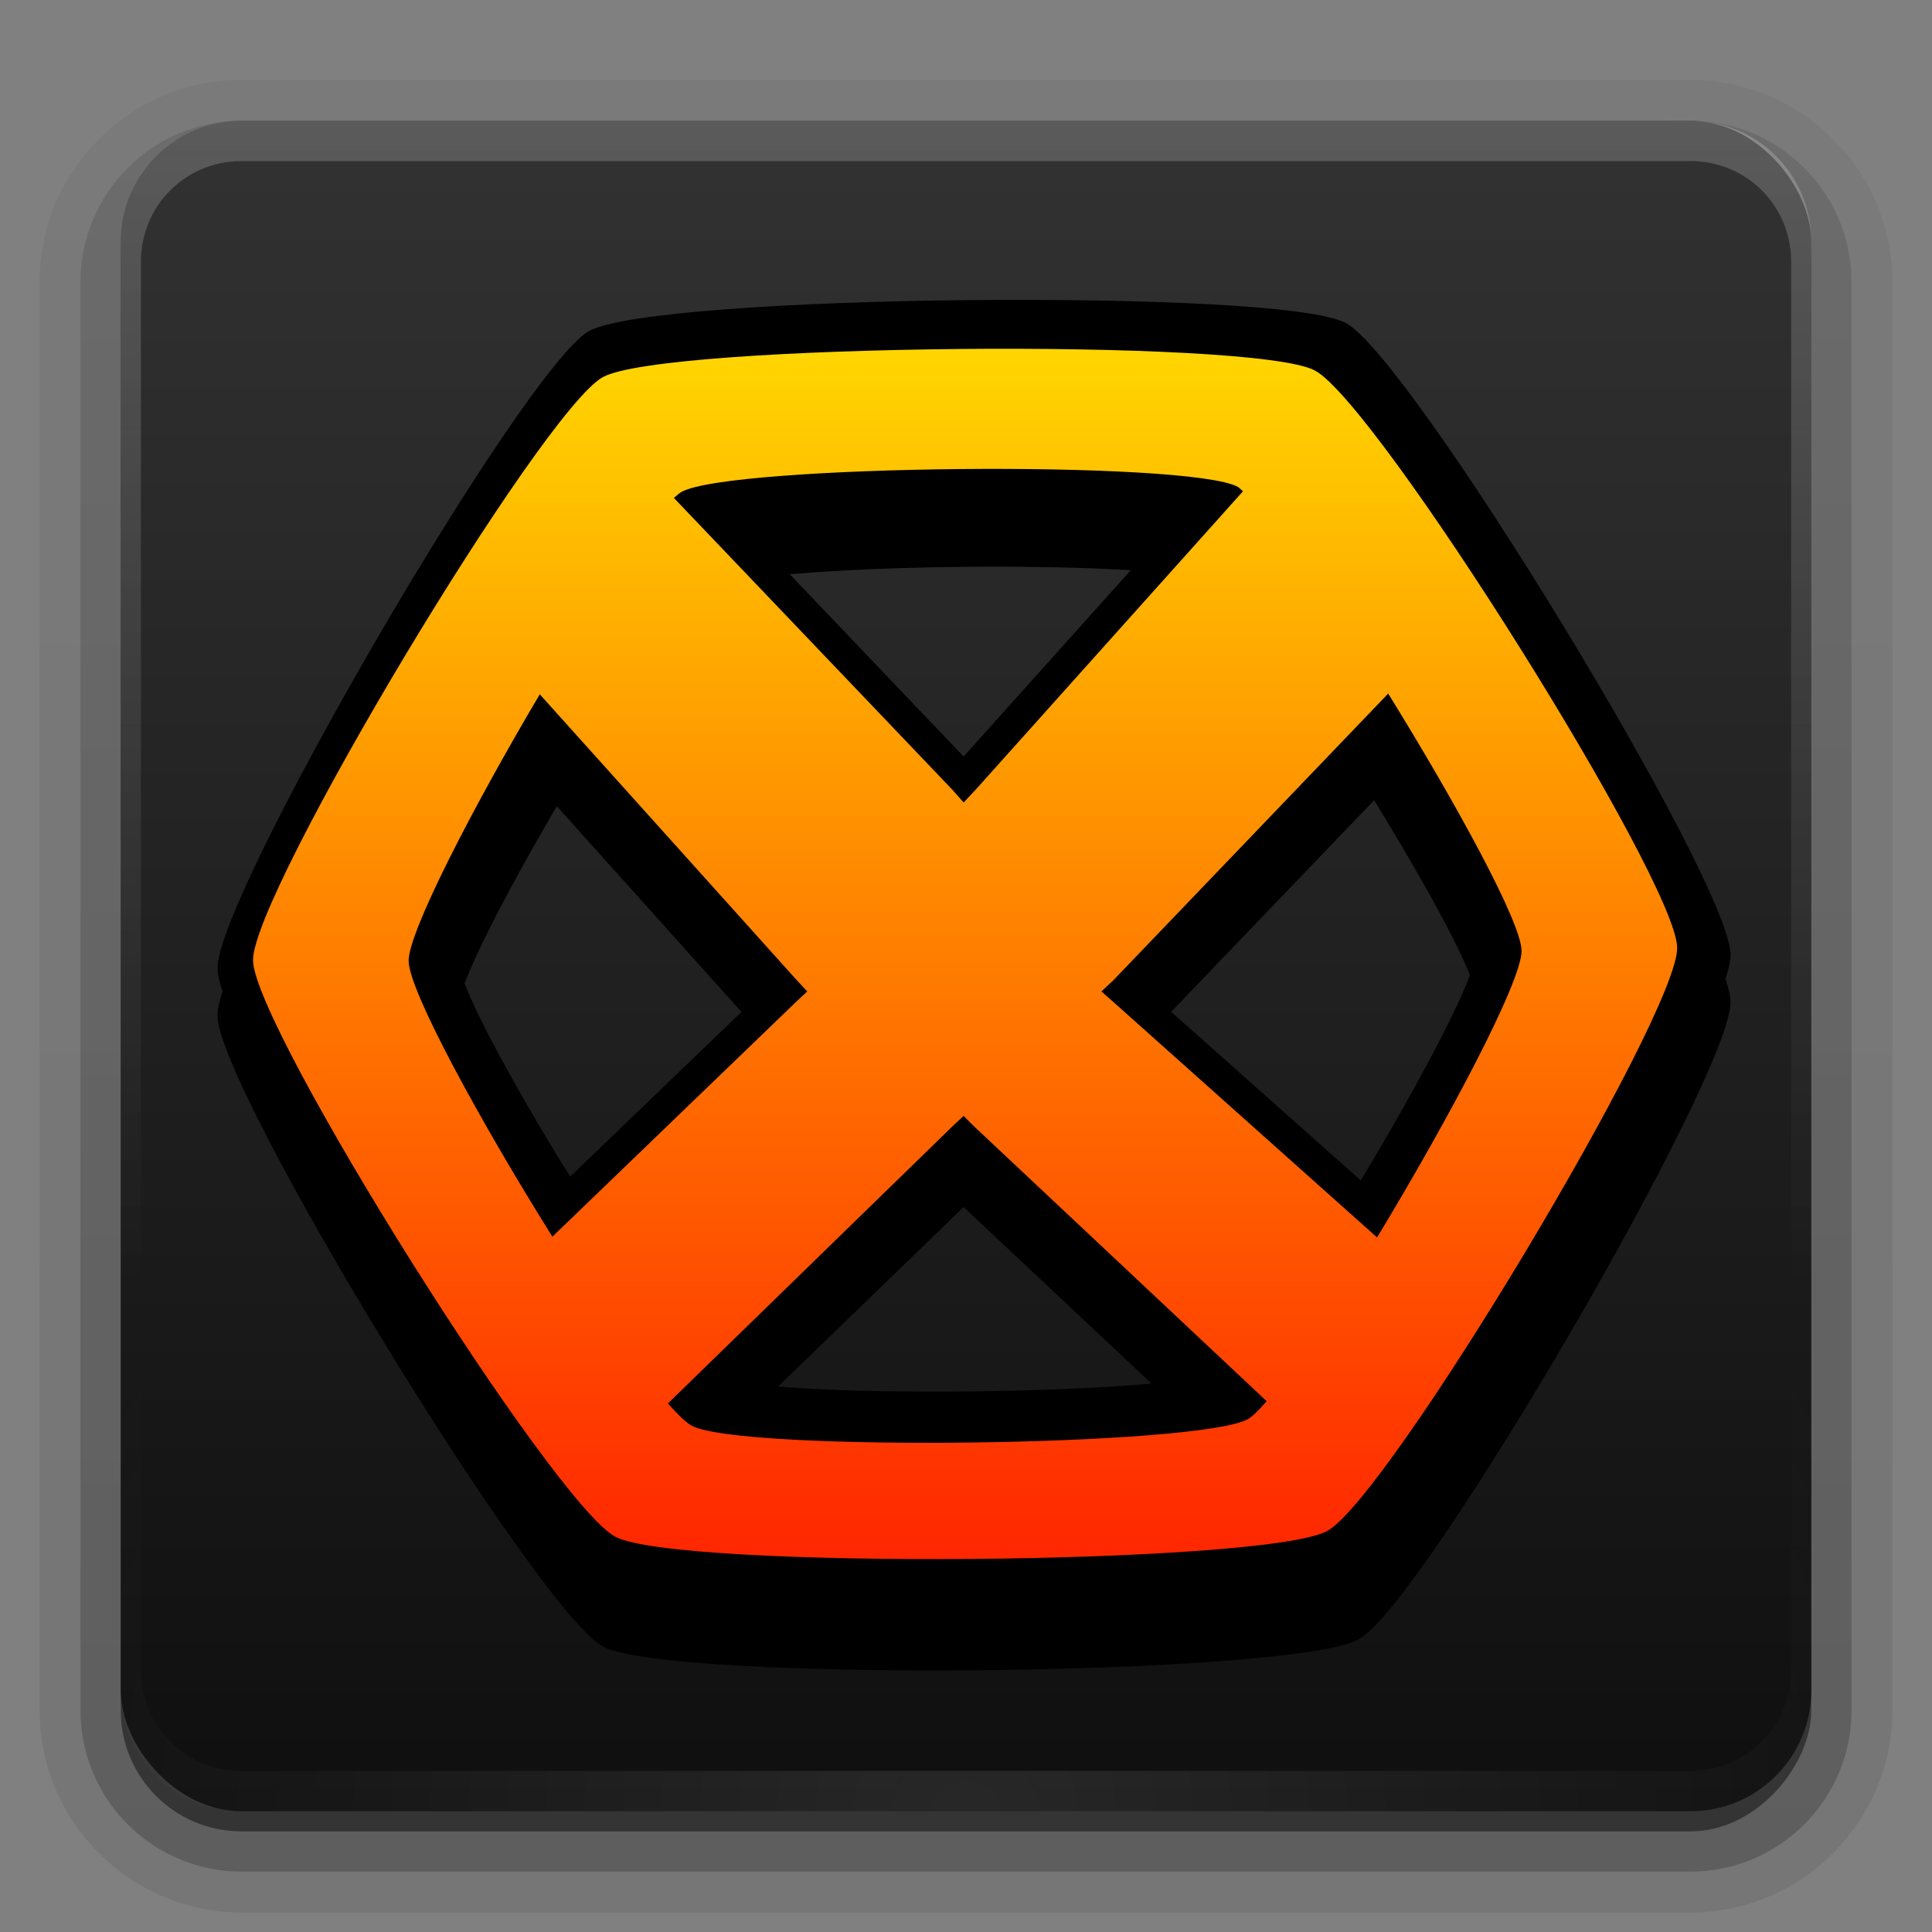 <svg height="96" width="96" xmlns="http://www.w3.org/2000/svg" xmlns:xlink="http://www.w3.org/1999/xlink"><rect width="100%" height="100%" fill="#808080" stroke="none"/><linearGradient id="a"><stop offset="0" stop-color="#fefefe"/><stop offset="1" stop-color="#fefefe" stop-opacity="0"/></linearGradient><linearGradient id="b" gradientUnits="userSpaceOnUse" x1="36.357" x2="36.357" xlink:href="#a" y1="6" y2="63.893"/><radialGradient id="c" cx="48" cy="90.172" gradientTransform="matrix(1.157 0 0 .996 -7.551 .197)" gradientUnits="userSpaceOnUse" r="42" xlink:href="#a"/><linearGradient id="d" gradientUnits="userSpaceOnUse" x1="48" x2="48" y1="90" y2="5.988"><stop offset="0" stop-color="#0f0f0f"/><stop offset="1" stop-color="#323232"/></linearGradient><linearGradient id="e" gradientTransform="matrix(1.006 0 0 .994 100 0)" gradientUnits="userSpaceOnUse" x1="45.448" x2="45.448" y1="92.54" y2="7.017"><stop offset="0"/><stop offset="1" stop-opacity=".588"/></linearGradient><linearGradient id="f" gradientTransform="matrix(1.024 0 0 1.012 -1.143 -98.071)" gradientUnits="userSpaceOnUse" x1="32.251" x2="32.251" xlink:href="#e" y1="6.132" y2="90.239"/><linearGradient id="g" gradientTransform="translate(0 -97)" gradientUnits="userSpaceOnUse" x1="32.251" x2="32.251" xlink:href="#e" y1="6.132" y2="90.239"/><linearGradient id="h" gradientTransform="matrix(1.278 0 0 1.086 10.695 10.071)" gradientUnits="userSpaceOnUse" x1="1.469" x2="1.469" y1="6.684" y2="62.054"><stop offset="0" stop-color="#ffd600"/><stop offset="1" stop-color="#ff2600"/></linearGradient><path d="m12-95.031c-5.511 0-10.031 4.52-10.031 10.031v71c0 5.511 4.52 10.031 10.031 10.031h72c5.511 0 10.031-4.52 10.031-10.031v-71c0-5.511-4.52-10.031-10.031-10.031z" fill="url(#f)" opacity=".08" transform="scale(1 -1)"/><path d="m12-94.031c-4.972 0-9.031 4.06-9.031 9.031v71c0 4.972 4.06 9.031 9.031 9.031h72c4.972 0 9.031-4.06 9.031-9.031v-71c0-4.972-4.06-9.031-9.031-9.031z" fill="url(#f)" opacity=".1" transform="scale(1 -1)"/><path d="m12-93c-4.409 0-8 3.591-8 8v71c0 4.409 3.591 8 8 8h72c4.409 0 8-3.591 8-8v-71c0-4.409-3.591-8-8-8z" fill="url(#f)" opacity=".2" transform="scale(1 -1)"/><rect fill="url(#f)" height="85" opacity=".3" rx="7" transform="scale(1 -1)" width="86" x="5" y="-92"/><rect fill="url(#g)" height="84" opacity=".45" rx="6" transform="scale(1 -1)" width="84" x="6" y="-91"/><rect fill="url(#d)" height="84" rx="6" width="84" x="6" y="6"/><path d="m12 6c-3.324 0-6 2.676-6 6v2 68 2c0 .335.041.651.094.969.049.296.097.597.188.875.01.03.021.064.031.094.099.288.235.547.375.812.145.274.316.536.5.781s.374.473.594.688c.44.428.943.815 1.5 1.094.279.14.573.247.875.344-.256-.1-.487-.236-.719-.375-.007-.004-.024.004-.031 0-.032-.019-.062-.043-.094-.062-.12-.077-.231-.164-.344-.25-.106-.081-.213-.161-.312-.25-.178-.161-.347-.345-.5-.531-.108-.13-.218-.265-.312-.406-.025-.038-.038-.086-.062-.125-.065-.103-.13-.205-.188-.312-.101-.195-.206-.416-.281-.625-.008-.022-.024-.041-.031-.062-.032-.092-.036-.187-.062-.281-.03-.107-.07-.203-.094-.312-.073-.342-.125-.698-.125-1.062v-2-68-2c0-2.782 2.218-5 5-5h2 68 2c2.782 0 5 2.218 5 5v2 68 2c0 .364-.052.721-.125 1.062-.044.207-.088.398-.156.594-.008.022-.023.041-.031.062-.063.174-.138.367-.219.531-.042.083-.079.17-.125.25-.055.097-.127.188-.188.281-.094.141-.205.276-.312.406-.143.174-.303.347-.469.5-.011.01-.02.021-.031.031-.138.126-.285.234-.438.344-.103.073-.204.153-.312.219-.007.004-.024-.004-.031 0-.232.139-.463.275-.719.375.302-.097.596-.204.875-.344.557-.279 1.06-.666 1.5-1.094.22-.214.409-.442.594-.688s.355-.508.5-.781c.14-.265.276-.525.375-.812.01-.031.021-.063.031-.094.09-.278.139-.579.188-.875.052-.318.094-.634.094-.969v-2-68-2c0-3.324-2.676-6-6-6z" fill="url(#b)" opacity=".2"/><path d="m12 90c-3.324 0-6-2.676-6-6v-2-68-2c0-.335.041-.651.094-.969.049-.296.097-.597.188-.875.01-.03.021-.064.031-.094.099-.288.235-.547.375-.812.145-.274.316-.536.5-.781s.374-.473.594-.688c.44-.428.943-.815 1.5-1.094.279-.14.573-.247.875-.344-.256.1-.487.236-.719.375-.007.004-.024-.004-.031 0-.032.019-.062.043-.094.062-.12.077-.231.164-.344.25-.106.081-.213.161-.312.25-.178.161-.347.345-.5.531-.108.13-.218.265-.312.406-.025.038-.038.086-.062.125-.065.103-.13.205-.188.312-.101.195-.206.416-.281.625-.008.022-.024.041-.031.062-.032.092-.036.187-.062.281-.03.107-.07.203-.094.312-.073.342-.125.698-.125 1.062v2 68 2c0 2.782 2.218 5 5 5h2 68 2c2.782 0 5-2.218 5-5v-2-68-2c0-.364-.052-.721-.125-1.062-.044-.207-.088-.398-.156-.594-.008-.022-.023-.041-.031-.062-.063-.174-.138-.367-.219-.531-.042-.083-.079-.17-.125-.25-.055-.097-.127-.188-.188-.281-.094-.141-.205-.276-.312-.406-.143-.174-.303-.347-.469-.5-.011-.01-.02-.021-.031-.031-.138-.126-.285-.234-.438-.344-.103-.073-.204-.153-.312-.219-.007-.004-.024.004-.031 0-.232-.139-.463-.275-.719-.375.302.097.596.204.875.344.557.279 1.06.666 1.5 1.094.22.214.409.442.594.688s.355.508.5.781c.14.265.276.525.375.812.01.031.021.063.031.094.09.278.139.579.188.875.052.318.094.634.094.969v2 68 2c0 3.324-2.676 6-6 6z" fill="url(#c)" opacity=".1"/><use height="100%" opacity=".15" transform="translate(0 2.356)" width="100%" xlink:href="#i"/><path id="i" d="m48.066 14.912c-8.583.084-17.196.621-18.814 1.546-3.236 1.851-18.484 28.025-18.446 31.664.038 3.639 15.871 29.545 19.146 31.333 3.274 1.788 34.355 1.483 37.592-.368 3.236-1.851 18.484-28.025 18.446-31.664-.038-3.639-15.834-29.582-19.109-31.369-1.637-.894-10.231-1.225-18.814-1.141zm-.221 10.898c3.99-.038 7.866.064 10.309.331l-10.272 11.451-10.677-11.193c2.422-.333 6.505-.549 10.641-.589zm20.434 11.598c2.708 4.412 5.069 8.71 5.081 9.831.013 1.244-2.778 6.489-5.744 11.414l-10.641-9.462zm-40.611.295 10.309 11.487-9.646 9.278c-2.925-4.704-5.547-9.556-5.56-10.751-.012-1.128 2.271-5.523 4.897-10.015zm20.213 19.919 11.561 10.861c-4.844.793-18.979.921-22.938.147z" stroke-width="1.178"/><path d="m47.624 17.342c-8.079.077-16.15.553-17.673 1.399-3.046 1.693-17.414 25.648-17.378 28.976.036 3.328 14.922 27.01 18.004 28.645 3.082 1.635 32.337 1.398 35.383-.295 3.046-1.693 17.414-25.648 17.378-28.976-.036-3.328-14.922-27.047-18.004-28.682-1.541-.817-9.631-1.145-17.71-1.068zm.074 5.965c6.317-.062 12.602.226 13.807.884.072.04.169.15.258.221l-13.292 14.838-.589.626-.552-.626-13.844-14.507c.128-.116.269-.238.368-.295 1.191-.681 7.526-1.08 13.844-1.141zm21.281 11.156c3.398 5.492 6.613 11.373 6.627 12.776.016 1.52-3.611 8.351-7.18 14.249l-13.071-11.671-.626-.552.589-.552zm-42.157.037 12.776 14.212.515.552-.552.515-12.113 11.671c-3.59-5.733-7.127-12.215-7.143-13.696-.015-1.433 3.168-7.602 6.517-13.255zm21.06 20.95.515.515 14.543 13.66c-.375.43-.692.753-.92.884-2.382 1.362-25.241 1.646-27.651.331-.269-.147-.709-.563-1.178-1.105l14.138-13.77z" fill="url(#h)" stroke-width="1.178"/></svg>